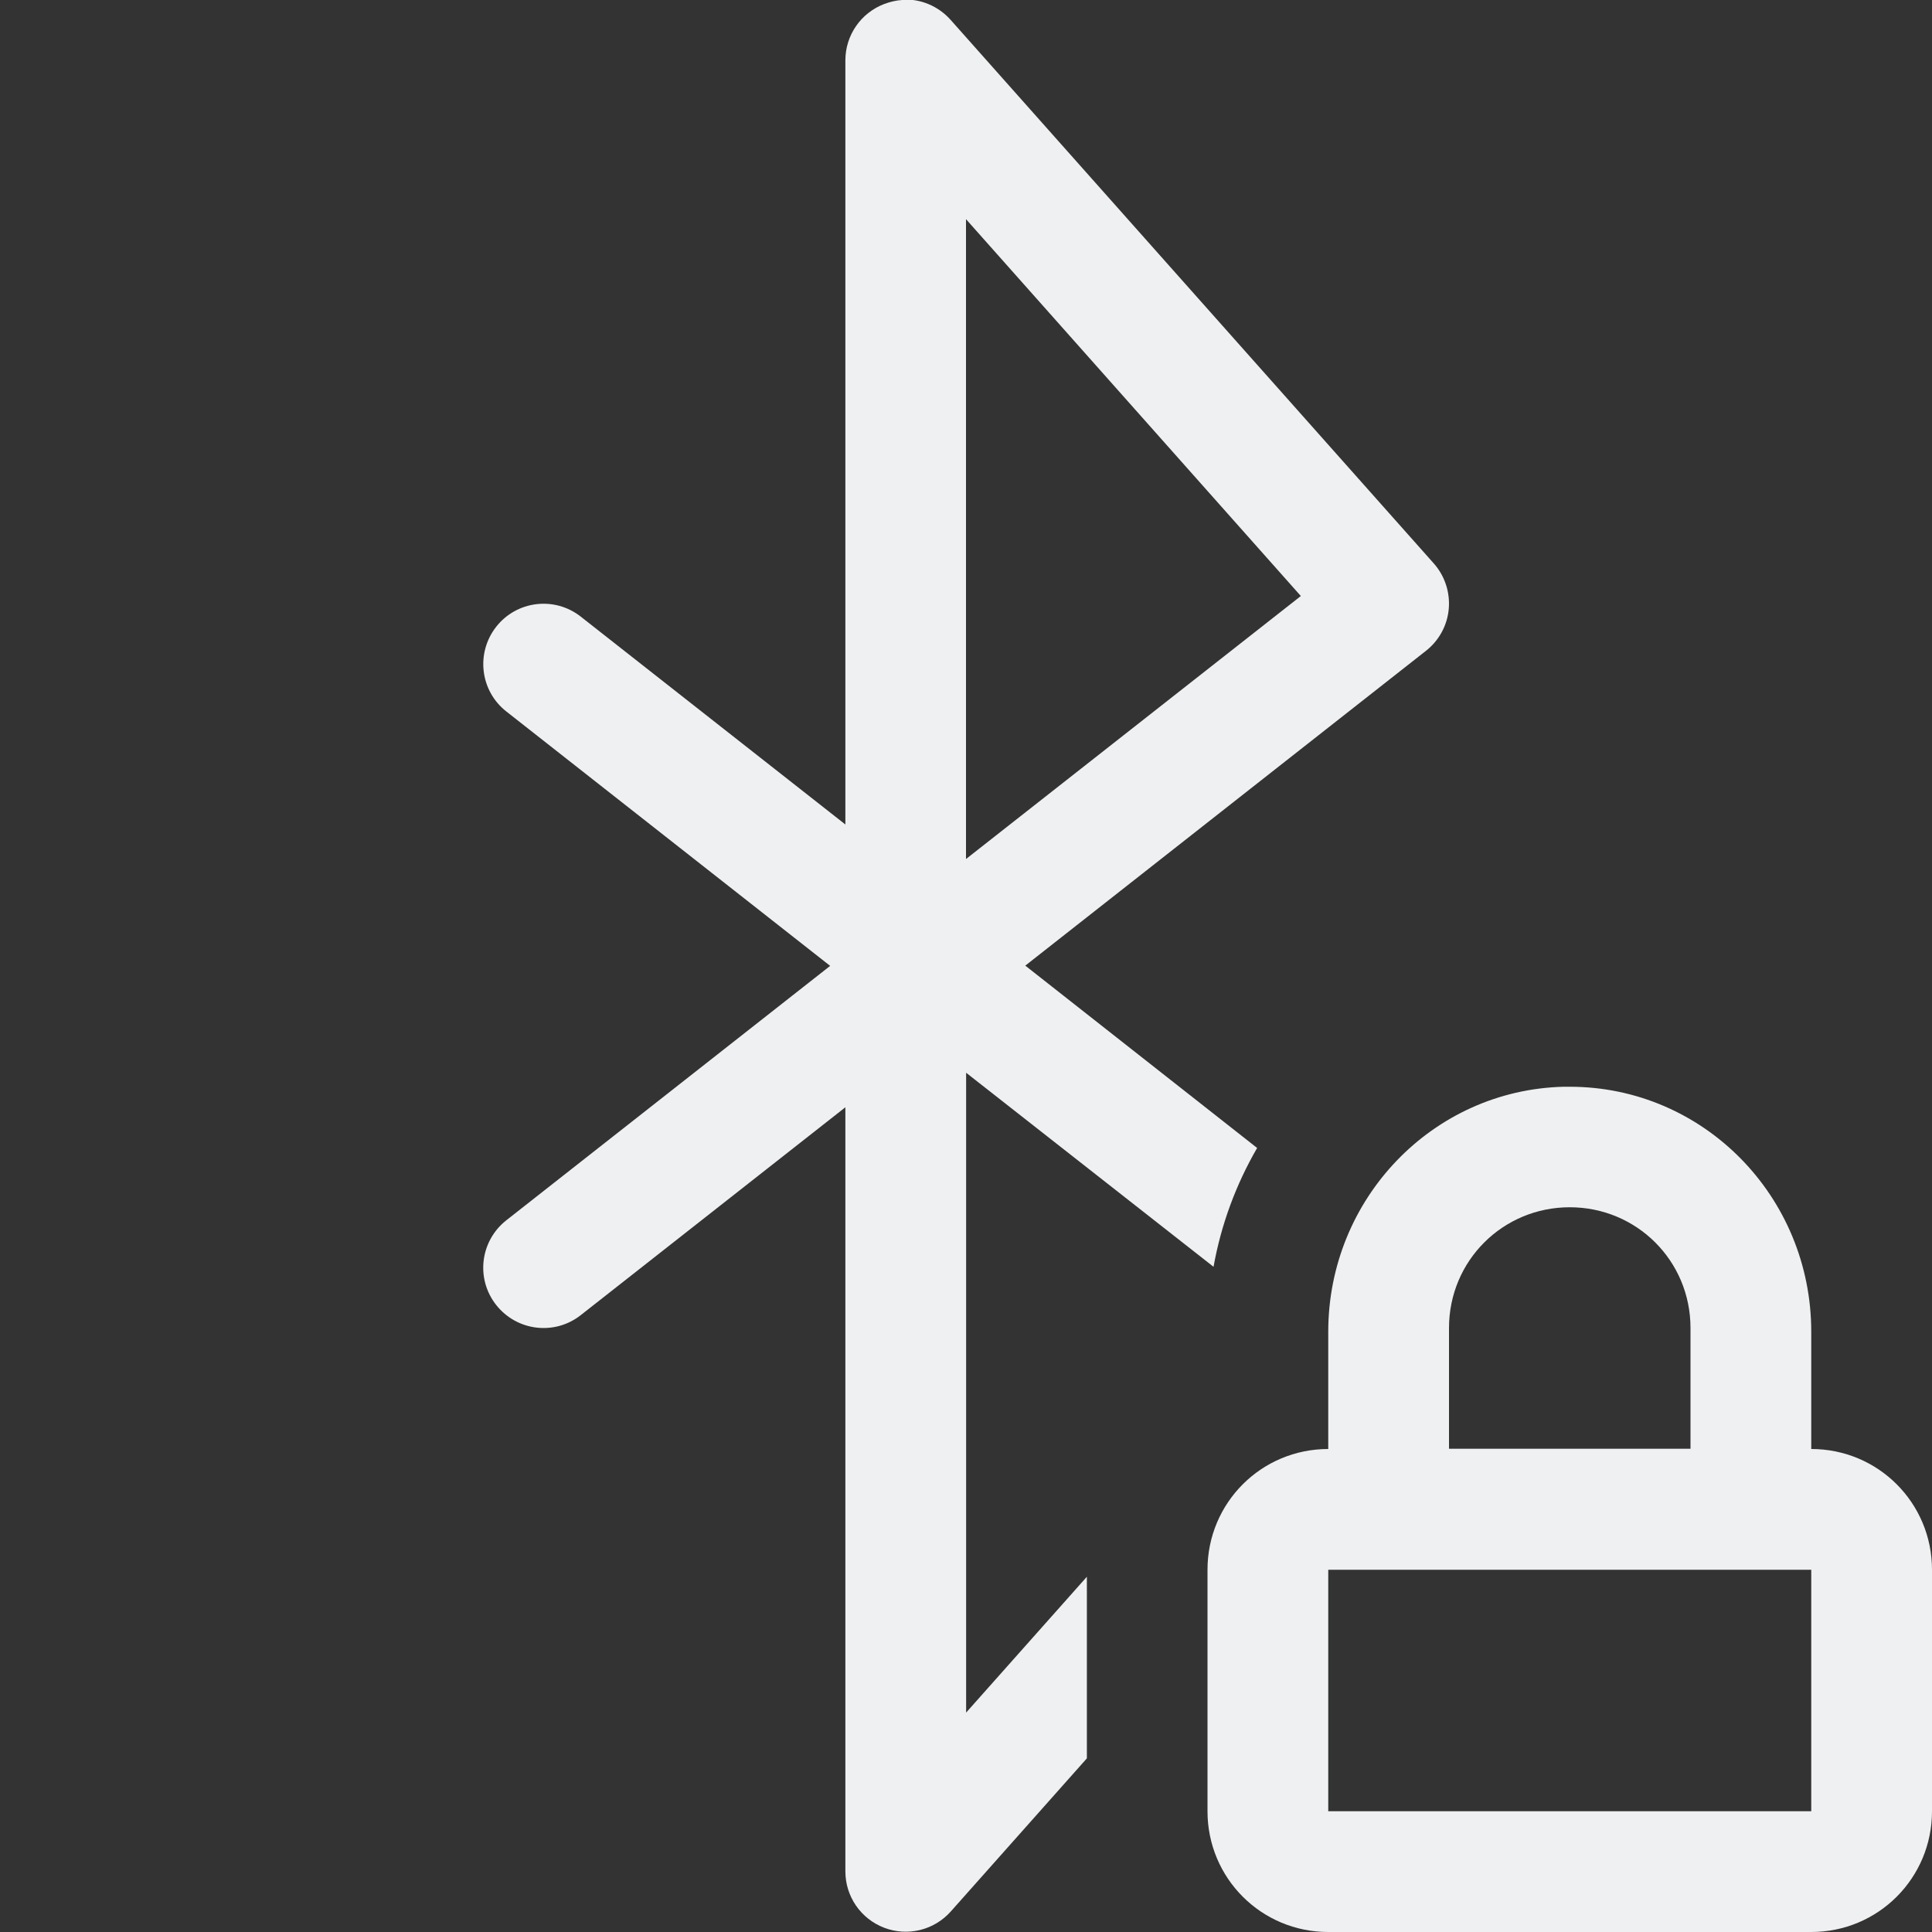 <svg width="16" height="16" version="1.1" xmlns="http://www.w3.org/2000/svg">
 <rect width="100%" height="100%" fill="#333333" stroke="none"/>
 <path d="m12.949 9c-1.084 0.027-1.949 0.926-1.949 2.029v0.971c-0.554 0-1 0.446-1 1v2c0 0.554 0.446 1 1 1h4c0.554 0 1-0.446 1-1v-2c0-0.554-0.446-1-1-1v-0.971c0-1.12-0.892-2.029-2-2.029h-0.051zm0.051 0.998c0.554 0 1 0.443 1 1v1h-2v-1c0-0.557 0.446-1 1-1zm-2 3.002h4v2h-4v-2z" color="#000000" fill="#eff0f1" stroke-linecap="round" stroke-width="2" style="-inkscape-stroke:none"/>
 <path d="m7.471 0c-0.05 0.003-0.1 0.015-0.148 0.033-0.194 0.074-0.322 0.259-0.322 0.467v6.328l-2.191-1.721c-0.217-0.171-0.531-0.133-0.701 0.084s-0.133 0.531 0.084 0.701l2.682 2.107-2.682 2.107c-0.217 0.171-0.255 0.484-0.084 0.701 0.171 0.217 0.484 0.255 0.701 0.084l2.191-1.721v6.328c0 0.208 0.128 0.393 0.322 0.467s0.413 0.02 0.551-0.135l1.127-1.268v-1.504l-1 1.125v-5.299l2.049 1.607c0.063-0.352 0.187-0.684 0.361-0.984l-1.92-1.51 3.318-2.607c0.108-0.085 0.177-0.21 0.189-0.348 0.012-0.137-0.033-0.274-0.125-0.377l-4-4.5c-0.103-0.116-0.252-0.177-0.402-0.168zm0.529 1.815 2.773 3.121-2.773 2.178v-5.299z" fill="#eff0f1"/>
</svg>
